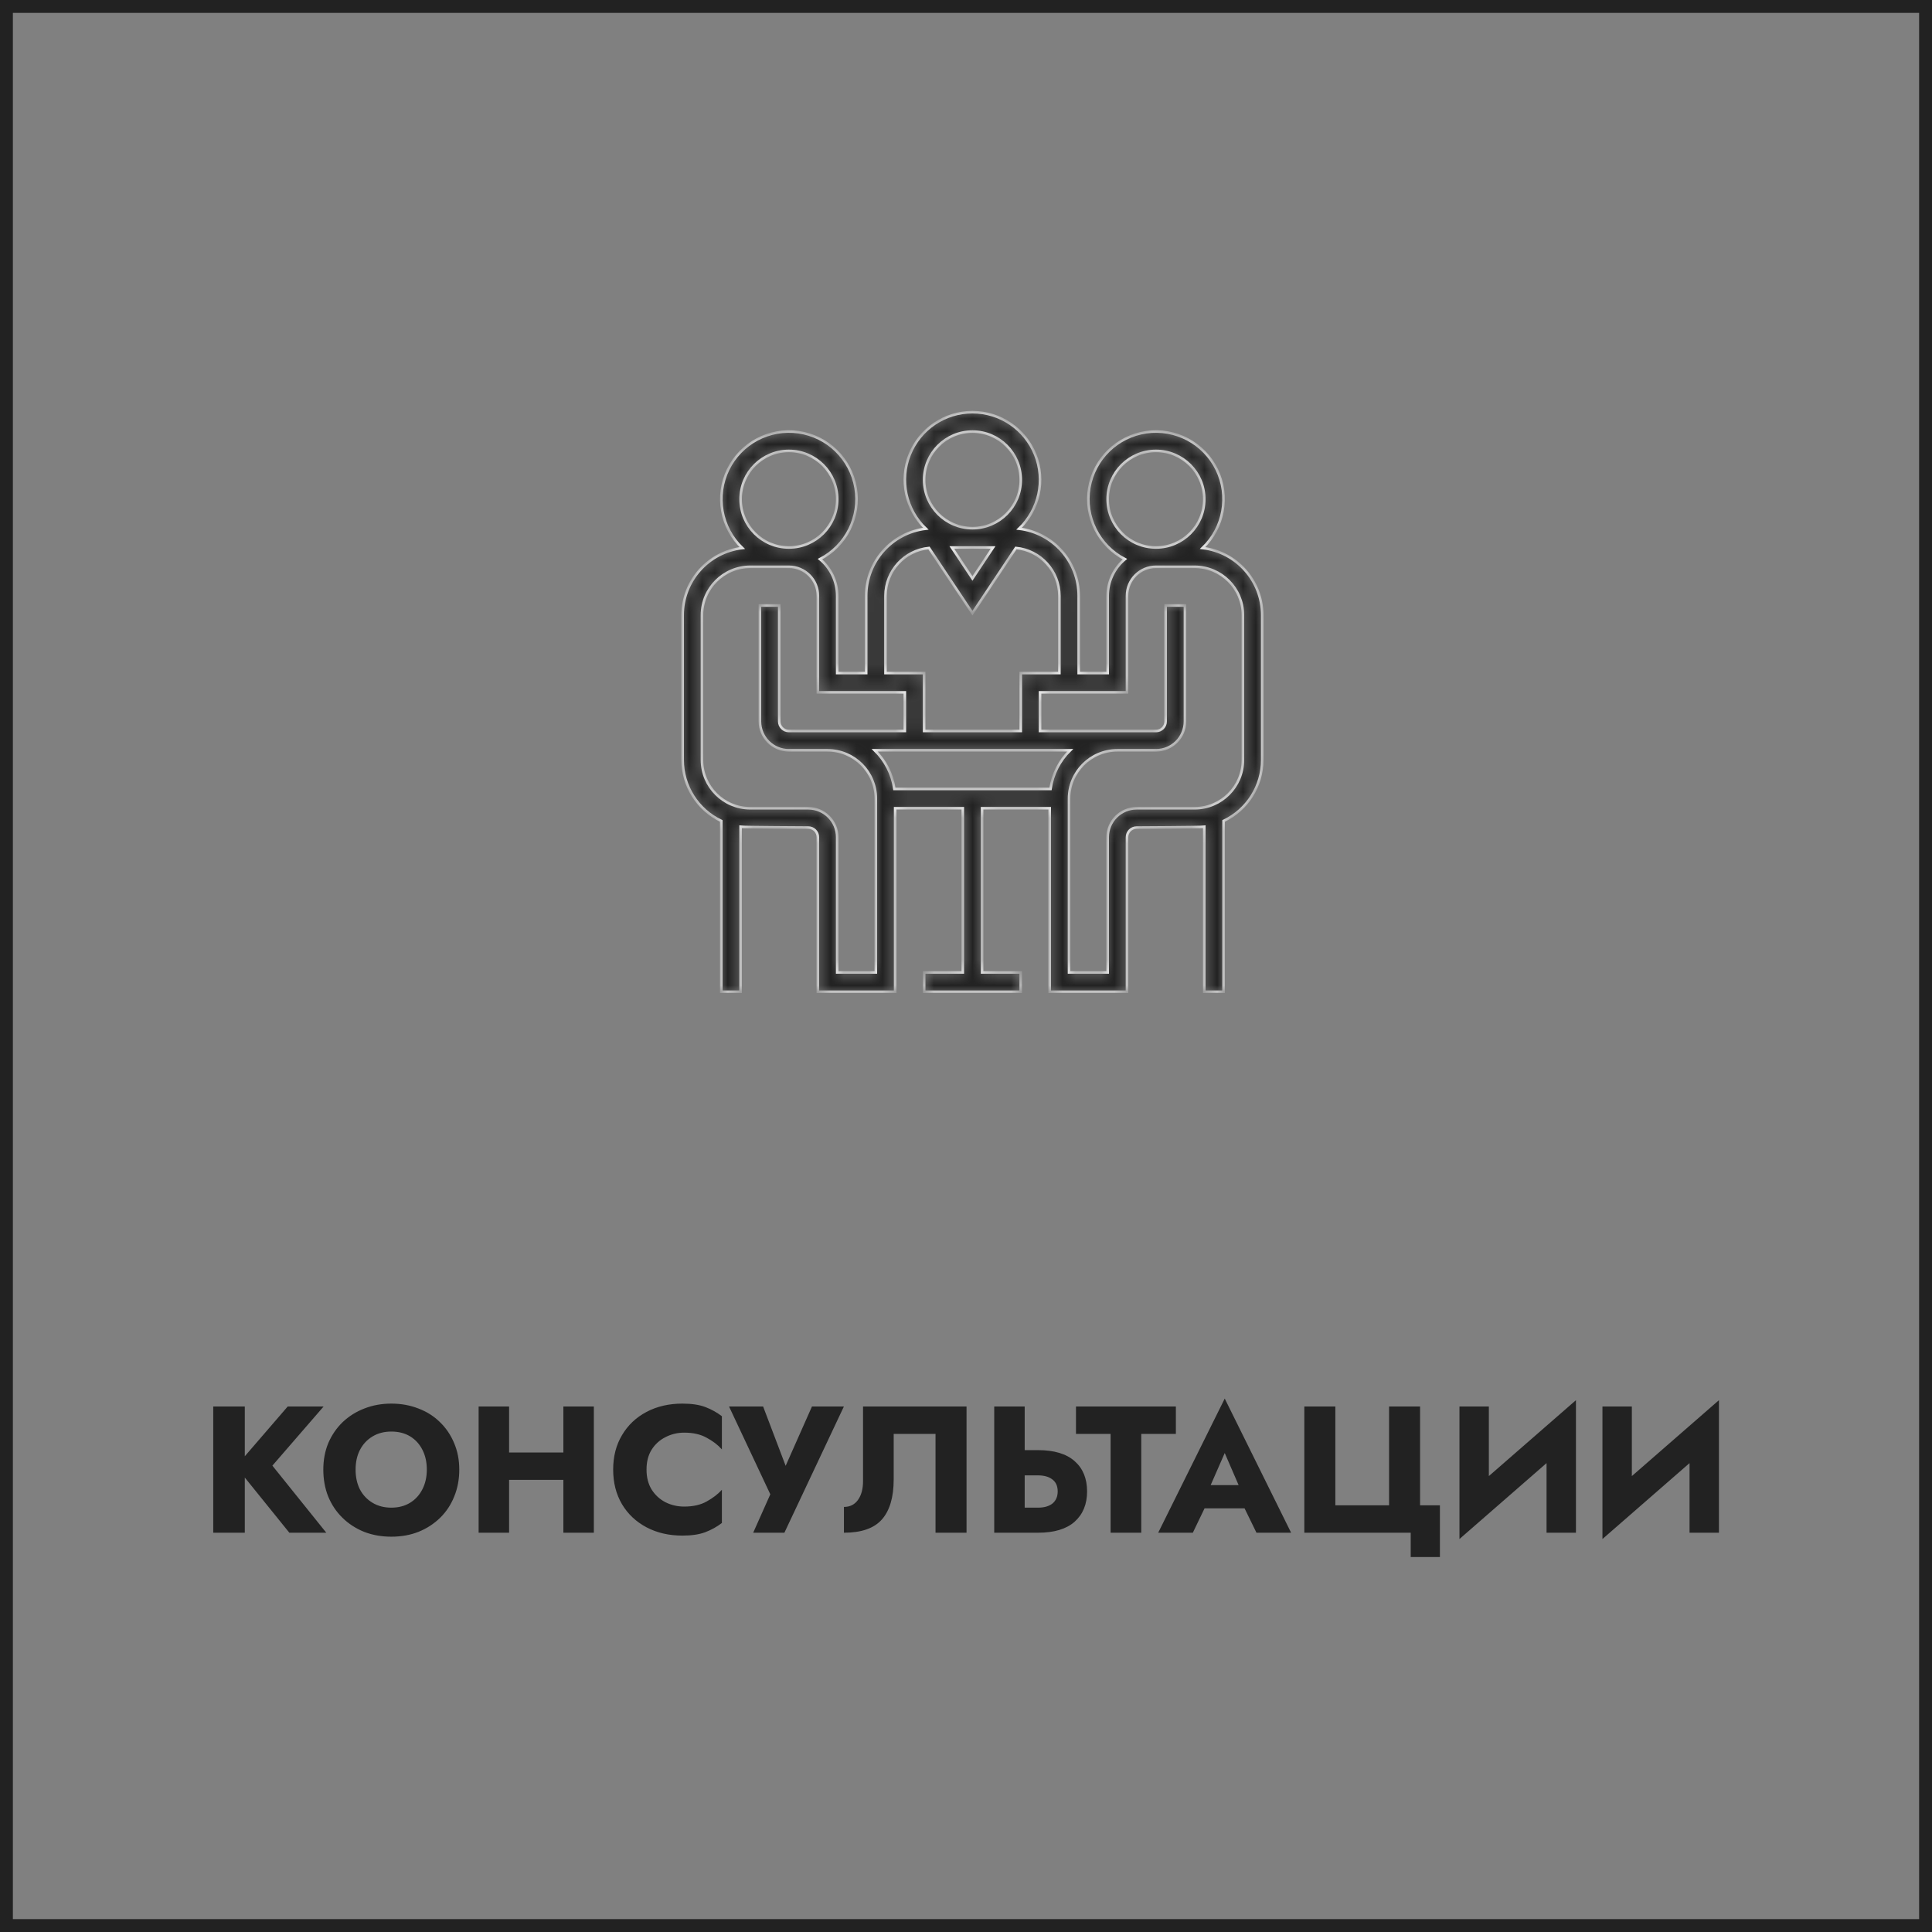 <svg width="150" height="150" viewBox="0 0 150 150" fill="none" xmlns="http://www.w3.org/2000/svg">
<rect x="0" y="0" width="150" height="150" fill="#808080" stroke="none"/>
<rect x="0.5" y="0.5" width="149" height="149" stroke="#222222"/>
<path d="M16.556 109.2H19.006V113.064L22.338 109.2H25.125L21.148 113.792L25.334 119H22.465L19.006 114.716V119H16.556V109.2ZM25.102 114.1C25.102 113.344 25.233 112.653 25.494 112.028C25.765 111.403 26.138 110.861 26.614 110.404C27.099 109.947 27.659 109.597 28.294 109.354C28.938 109.102 29.633 108.976 30.38 108.976C31.136 108.976 31.836 109.102 32.48 109.354C33.124 109.597 33.679 109.947 34.146 110.404C34.622 110.861 34.991 111.403 35.252 112.028C35.523 112.653 35.658 113.344 35.658 114.1C35.658 114.856 35.527 115.551 35.266 116.186C35.014 116.821 34.65 117.371 34.174 117.838C33.698 118.305 33.138 118.669 32.494 118.93C31.859 119.182 31.155 119.308 30.38 119.308C29.615 119.308 28.91 119.182 28.266 118.93C27.622 118.669 27.062 118.305 26.586 117.838C26.11 117.371 25.741 116.821 25.48 116.186C25.228 115.551 25.102 114.856 25.102 114.1ZM27.608 114.1C27.608 114.679 27.72 115.192 27.944 115.64C28.177 116.079 28.504 116.424 28.924 116.676C29.344 116.928 29.829 117.054 30.38 117.054C30.94 117.054 31.425 116.928 31.836 116.676C32.247 116.424 32.564 116.079 32.788 115.64C33.021 115.192 33.138 114.679 33.138 114.1C33.138 113.521 33.026 113.013 32.802 112.574C32.578 112.126 32.261 111.776 31.85 111.524C31.439 111.272 30.949 111.146 30.38 111.146C29.829 111.146 29.344 111.272 28.924 111.524C28.504 111.776 28.177 112.126 27.944 112.574C27.72 113.013 27.608 113.521 27.608 114.1ZM37.16 109.2H39.526V112.77H43.74V109.2H46.106V119H43.74V114.898H39.526V119H37.16V109.2ZM50.196 114.1C50.196 114.697 50.327 115.211 50.588 115.64C50.858 116.069 51.218 116.401 51.666 116.634C52.114 116.858 52.599 116.97 53.122 116.97C53.812 116.97 54.391 116.839 54.858 116.578C55.334 116.317 55.731 116.013 56.048 115.668V118.244C55.656 118.543 55.227 118.781 54.76 118.958C54.293 119.135 53.7 119.224 52.982 119.224C51.937 119.224 51.008 119.009 50.196 118.58C49.384 118.151 48.749 117.553 48.292 116.788C47.834 116.013 47.606 115.117 47.606 114.1C47.606 113.083 47.834 112.191 48.292 111.426C48.749 110.651 49.384 110.049 50.196 109.62C51.008 109.191 51.937 108.976 52.982 108.976C53.7 108.976 54.293 109.065 54.76 109.242C55.227 109.419 55.656 109.657 56.048 109.956V112.532C55.731 112.177 55.334 111.874 54.858 111.622C54.391 111.361 53.812 111.23 53.122 111.23C52.599 111.23 52.114 111.347 51.666 111.58C51.218 111.804 50.858 112.131 50.588 112.56C50.327 112.98 50.196 113.493 50.196 114.1ZM65.519 109.2L60.9 119H58.477L59.807 116.018L56.602 109.2H59.248L60.998 113.806L63.041 109.2H65.519ZM75.042 109.2V119H72.634V111.328H69.386V114.856C69.386 116.237 69.082 117.273 68.476 117.964C67.869 118.655 66.885 119 65.522 119V116.998C65.989 116.998 66.353 116.816 66.614 116.452C66.875 116.088 67.006 115.603 67.006 114.996V109.2H75.042ZM77.191 109.2H79.557V112.588H80.593C81.844 112.588 82.791 112.873 83.435 113.442C84.079 114.011 84.401 114.795 84.401 115.794C84.401 116.783 84.079 117.567 83.435 118.146C82.791 118.715 81.844 119 80.593 119H77.191V109.2ZM80.593 114.548H79.557V117.054H80.593C81.069 117.054 81.443 116.947 81.713 116.732C81.984 116.508 82.119 116.195 82.119 115.794C82.119 115.383 81.984 115.075 81.713 114.87C81.443 114.655 81.069 114.548 80.593 114.548ZM83.539 111.328V109.2H91.295V111.328H88.607V119H86.227V111.328H83.539ZM97.552 119L96.629 117.11H93.52L92.611 119H89.922L95.088 108.584L100.241 119H97.552ZM95.088 112.812L93.996 115.304H96.166L95.088 112.812ZM103.675 116.872H107.847V109.2H110.255V116.872H111.795V120.89H109.527V119H101.267V109.2H103.675V116.872ZM115.594 109.2V114.604L122.356 108.71V119H120.074V113.596L113.312 119.49V109.2H115.594ZM126.696 109.2V114.604L133.458 108.71V119H131.176V113.596L124.414 119.49V109.2H126.696Z" fill="#222222"/>
<mask id="path-3-inside-1" fill="white">
<path d="M93.373 42.548C95.023 40.972 95.467 38.51 94.469 36.457C93.471 34.405 91.262 33.232 89.002 33.556C86.743 33.879 84.951 35.626 84.571 37.876C84.19 40.126 85.307 42.364 87.334 43.413C86.492 44.118 86.004 45.158 86 46.257V52.255H83.75V46.257C83.746 43.601 81.76 41.365 79.123 41.048C80.676 39.568 81.171 37.291 80.374 35.298C79.576 33.306 77.646 32 75.5 32C73.354 32 71.424 33.306 70.626 35.298C69.829 37.291 70.324 39.568 71.877 41.048C69.24 41.365 67.254 43.601 67.25 46.257V52.255H65V46.257C64.996 45.158 64.508 44.118 63.666 43.413C65.693 42.364 66.81 40.126 66.429 37.876C66.049 35.626 64.257 33.879 61.998 33.556C59.738 33.232 57.529 34.405 56.531 36.457C55.533 38.51 55.977 40.972 57.627 42.548C54.99 42.865 53.004 45.1 53 47.756V59.004C53.003 61.029 54.17 62.871 56 63.739V77H57.5V64.193C57.746 64.228 62.75 64.253 62.75 64.253C63.164 64.253 63.5 64.588 63.5 65.002V77H69.5V62.753H74.75V75.5H71.75V77H79.25V75.5H76.25V62.753H81.5V77H87.5V65.002C87.5 64.588 87.836 64.253 88.25 64.253C88.25 64.253 93.254 64.228 93.5 64.193V77H95V63.739C96.83 62.871 97.997 61.029 98 59.004V47.756C97.996 45.1 96.01 42.865 93.373 42.548ZM86 38.758C86 36.688 87.679 35.009 89.75 35.009C91.821 35.009 93.5 36.688 93.5 38.758C93.5 40.829 91.821 42.507 89.75 42.507C87.68 42.505 86.003 40.828 86 38.758ZM77.099 42.507L75.5 44.907L73.901 42.507H77.099ZM71.75 37.258C71.75 35.188 73.429 33.509 75.5 33.509C77.571 33.509 79.25 35.188 79.25 37.258C79.25 39.329 77.571 41.008 75.5 41.008C73.43 41.005 71.753 39.328 71.75 37.258ZM68.75 46.257C68.756 44.337 70.215 42.734 72.125 42.545L75.5 47.606L78.875 42.543C80.787 42.731 82.245 44.336 82.25 46.257V52.255H79.25V56.754H71.75V52.255H68.75V46.257ZM57.5 38.758C57.5 36.688 59.179 35.009 61.25 35.009C63.321 35.009 65 36.688 65 38.758C65 40.829 63.321 42.507 61.25 42.507C59.18 42.505 57.503 40.828 57.5 38.758ZM68 75.5H65V65.002C65 63.76 63.993 62.753 62.75 62.753H58.25C56.18 62.751 54.503 61.074 54.5 59.004V47.756C54.503 45.686 56.18 44.01 58.25 44.007H61.25C62.493 44.007 63.5 45.014 63.5 46.257V53.755H70.25V56.754H61.25C60.836 56.754 60.5 56.419 60.5 56.004V47.006H59V56.004C59 57.247 60.007 58.254 61.25 58.254H64.25C66.32 58.257 67.997 59.933 68 62.003V75.5ZM69.44 61.253C69.276 60.113 68.74 59.059 67.917 58.254H83.083C82.26 59.059 81.724 60.113 81.56 61.253H69.44ZM96.5 59.004C96.497 61.074 94.82 62.751 92.75 62.753H88.25C87.007 62.753 86 63.76 86 65.002V75.5H83V62.003C83.003 59.933 84.68 58.257 86.75 58.254H89.75C90.993 58.254 92 57.247 92 56.004V47.006H90.5V56.004C90.5 56.419 90.164 56.754 89.75 56.754H80.75V53.755H87.5V46.257C87.5 45.014 88.507 44.007 89.75 44.007H92.75C94.82 44.01 96.497 45.686 96.5 47.756V59.004Z"/>
</mask>
<path d="M93.373 42.548C95.023 40.972 95.467 38.51 94.469 36.457C93.471 34.405 91.262 33.232 89.002 33.556C86.743 33.879 84.951 35.626 84.571 37.876C84.19 40.126 85.307 42.364 87.334 43.413C86.492 44.118 86.004 45.158 86 46.257V52.255H83.75V46.257C83.746 43.601 81.76 41.365 79.123 41.048C80.676 39.568 81.171 37.291 80.374 35.298C79.576 33.306 77.646 32 75.5 32C73.354 32 71.424 33.306 70.626 35.298C69.829 37.291 70.324 39.568 71.877 41.048C69.24 41.365 67.254 43.601 67.25 46.257V52.255H65V46.257C64.996 45.158 64.508 44.118 63.666 43.413C65.693 42.364 66.81 40.126 66.429 37.876C66.049 35.626 64.257 33.879 61.998 33.556C59.738 33.232 57.529 34.405 56.531 36.457C55.533 38.51 55.977 40.972 57.627 42.548C54.99 42.865 53.004 45.1 53 47.756V59.004C53.003 61.029 54.17 62.871 56 63.739V77H57.5V64.193C57.746 64.228 62.75 64.253 62.75 64.253C63.164 64.253 63.5 64.588 63.5 65.002V77H69.5V62.753H74.75V75.5H71.75V77H79.25V75.5H76.25V62.753H81.5V77H87.5V65.002C87.5 64.588 87.836 64.253 88.25 64.253C88.25 64.253 93.254 64.228 93.5 64.193V77H95V63.739C96.83 62.871 97.997 61.029 98 59.004V47.756C97.996 45.1 96.01 42.865 93.373 42.548ZM86 38.758C86 36.688 87.679 35.009 89.75 35.009C91.821 35.009 93.5 36.688 93.5 38.758C93.5 40.829 91.821 42.507 89.75 42.507C87.68 42.505 86.003 40.828 86 38.758ZM77.099 42.507L75.5 44.907L73.901 42.507H77.099ZM71.75 37.258C71.75 35.188 73.429 33.509 75.5 33.509C77.571 33.509 79.25 35.188 79.25 37.258C79.25 39.329 77.571 41.008 75.5 41.008C73.43 41.005 71.753 39.328 71.75 37.258ZM68.75 46.257C68.756 44.337 70.215 42.734 72.125 42.545L75.5 47.606L78.875 42.543C80.787 42.731 82.245 44.336 82.25 46.257V52.255H79.25V56.754H71.75V52.255H68.75V46.257ZM57.5 38.758C57.5 36.688 59.179 35.009 61.25 35.009C63.321 35.009 65 36.688 65 38.758C65 40.829 63.321 42.507 61.25 42.507C59.18 42.505 57.503 40.828 57.5 38.758ZM68 75.5H65V65.002C65 63.76 63.993 62.753 62.75 62.753H58.25C56.18 62.751 54.503 61.074 54.5 59.004V47.756C54.503 45.686 56.18 44.01 58.25 44.007H61.25C62.493 44.007 63.5 45.014 63.5 46.257V53.755H70.25V56.754H61.25C60.836 56.754 60.5 56.419 60.5 56.004V47.006H59V56.004C59 57.247 60.007 58.254 61.25 58.254H64.25C66.32 58.257 67.997 59.933 68 62.003V75.5ZM69.44 61.253C69.276 60.113 68.74 59.059 67.917 58.254H83.083C82.26 59.059 81.724 60.113 81.56 61.253H69.44ZM96.5 59.004C96.497 61.074 94.82 62.751 92.75 62.753H88.25C87.007 62.753 86 63.76 86 65.002V75.5H83V62.003C83.003 59.933 84.68 58.257 86.75 58.254H89.75C90.993 58.254 92 57.247 92 56.004V47.006H90.5V56.004C90.5 56.419 90.164 56.754 89.75 56.754H80.75V53.755H87.5V46.257C87.5 45.014 88.507 44.007 89.75 44.007H92.75C94.82 44.01 96.497 45.686 96.5 47.756V59.004Z" fill="#222222" stroke="white" stroke-width="0.2" mask="url(#path-3-inside-1)"/>
</svg>
